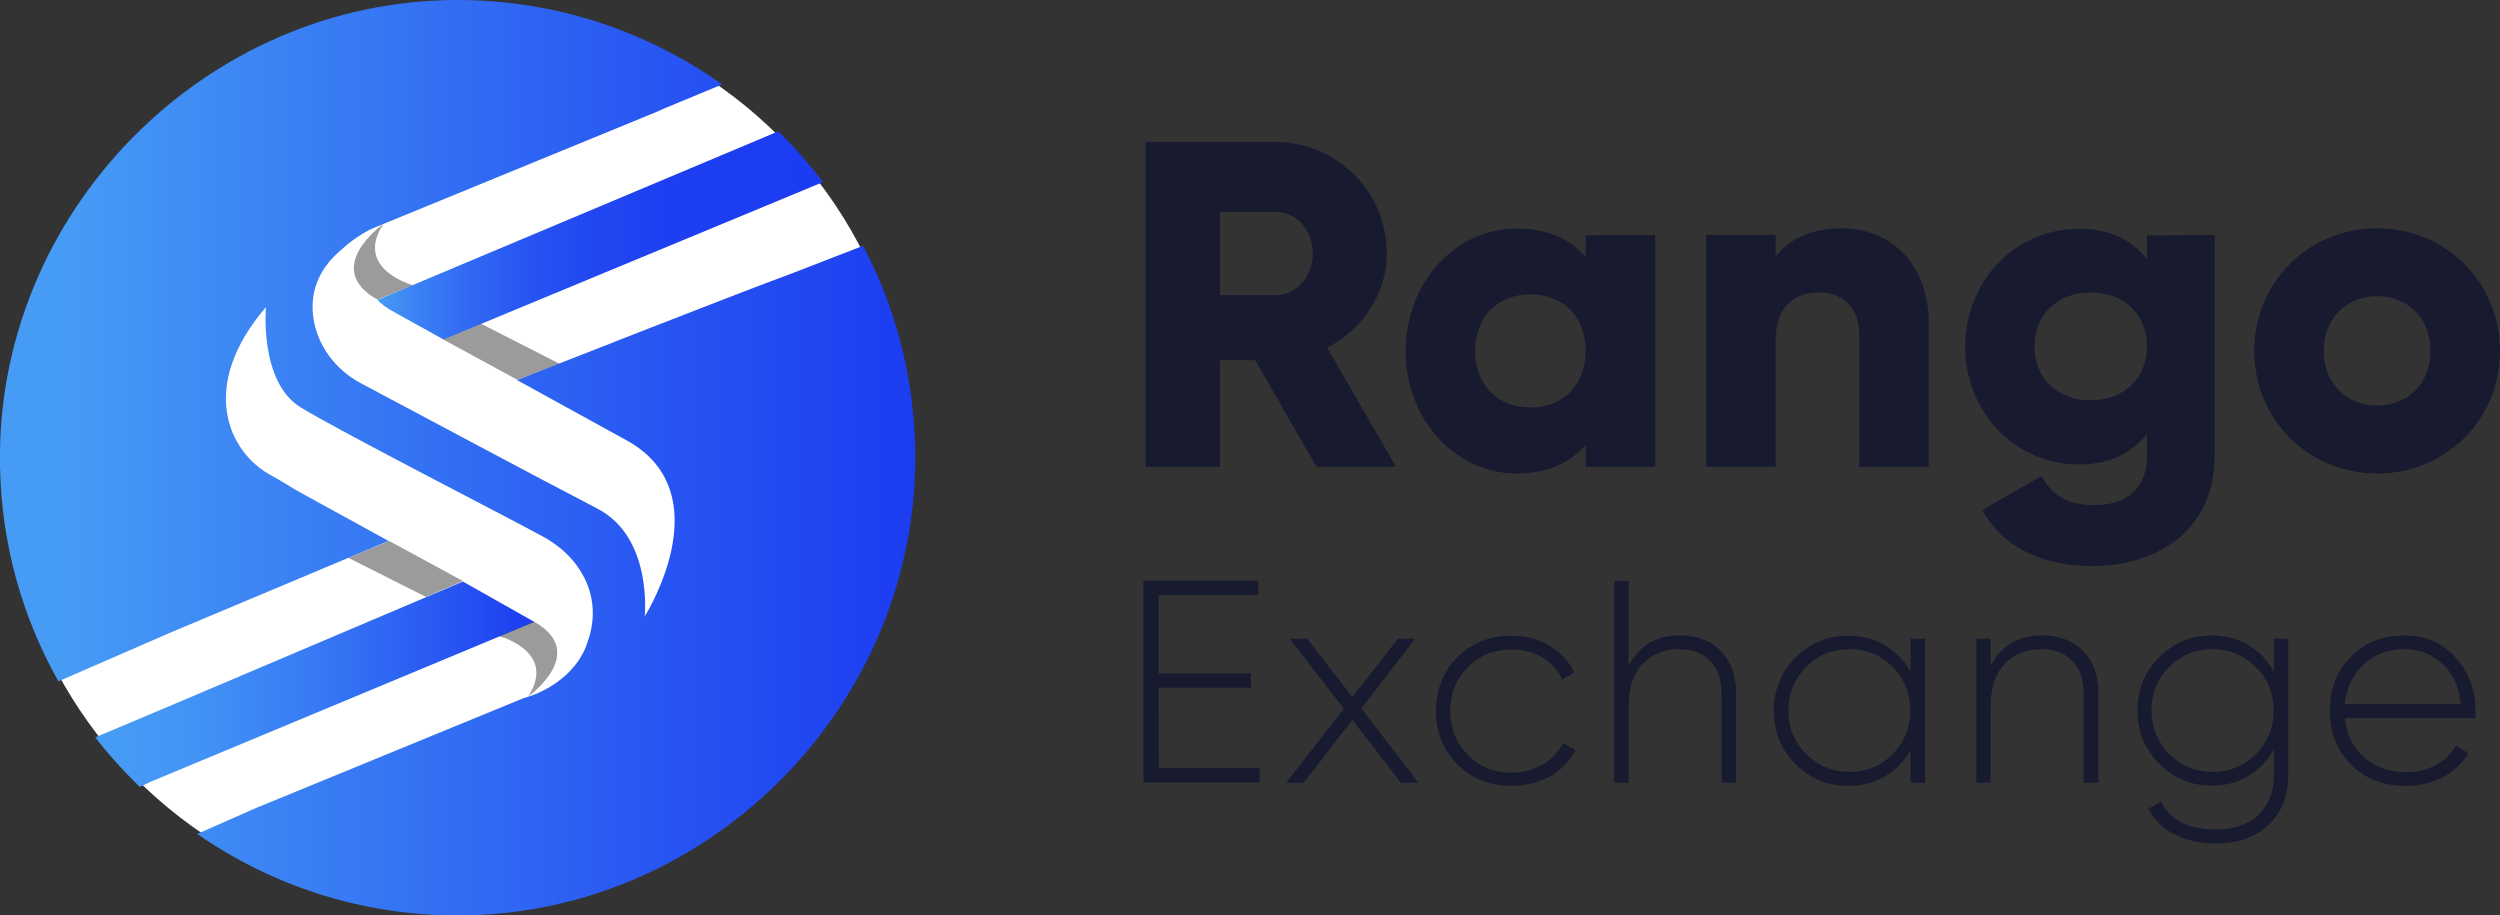 <?xml version="1.0" encoding="utf-8"?>
<!-- Generator: Adobe Illustrator 26.4.1, SVG Export Plug-In . SVG Version: 6.00 Build 0)  -->
<svg version="1.1" id="Layer_1" xmlns="http://www.w3.org/2000/svg" xmlns:xlink="http://www.w3.org/1999/xlink" x="0px" y="0px"
	 viewBox="0 0 941.9 344.8" style="enable-background:new 0 0 941.9 344.8;" xml:space="preserve">
<rect x="0" y="0" width="941.9" height="344.8" fill="#333333" stroke="none"/>
<style type="text/css">
	.st0{fill:#FFFFFF;}
	.st1{fill:url(#SVGID_1_);}
	.st2{fill:url(#SVGID_00000123401440953643104140000007153719641681540256_);}
	.st3{fill:url(#SVGID_00000178924534595090900380000014326142355044540289_);}
	.st4{opacity:0.4;fill:#070707;enable-background:new    ;}
	.st5{fill:#181B30;}
</style>
<g>
	<circle class="st0" cx="172.4" cy="172.4" r="171.2"/>
	<g>
		<g>
			<g>
				
					<linearGradient id="SVGID_1_" gradientUnits="userSpaceOnUse" x1="142.13" y1="256.245" x2="310.02" y2="256.245" gradientTransform="matrix(1 0 0 -1 0 344.86)">
					<stop  offset="0" style="stop-color:#469BF5"/>
					<stop  offset="9.110000e-02" style="stop-color:#3B81F4"/>
					<stop  offset="0.208" style="stop-color:#3068F3"/>
					<stop  offset="0.339" style="stop-color:#2754F2"/>
					<stop  offset="0.488" style="stop-color:#2147F1"/>
					<stop  offset="0.673" style="stop-color:#1D3EF1"/>
					<stop  offset="1" style="stop-color:#1C3CF1"/>
				</linearGradient>
				<path class="st1" d="M148.9,117.8c0,0,7.2,4,18.2,10.1l143-59.3c-5.2-6.8-10.8-13.2-16.9-19.2c-1,0.6-1.9,0.9-1.9,0.9
					l-149.1,62.7C143.8,114.7,146,116.3,148.9,117.8z"/>
				
					<linearGradient id="SVGID_00000166636860193402233860000002178731839117725103_" gradientUnits="userSpaceOnUse" x1="35.94" y1="87.08" x2="201.26" y2="87.08" gradientTransform="matrix(1 0 0 -1 0 344.86)">
					<stop  offset="7.540000e-02" style="stop-color:#469BF5"/>
					<stop  offset="0.239" style="stop-color:#4292F5"/>
					<stop  offset="0.508" style="stop-color:#3779F4"/>
					<stop  offset="0.848" style="stop-color:#2550F2"/>
					<stop  offset="1" style="stop-color:#1C3CF1"/>
				</linearGradient>
				<path style="fill:url(#SVGID_00000166636860193402233860000002178731839117725103_);" d="M56.6,294.6l144.7-60.3l-26.9-15.2
					L63.9,266l-28,11.8c5.1,6.6,10.8,12.9,16.8,18.7L56.6,294.6z"/>
				
					<linearGradient id="SVGID_00000037667210485102230740000016370717508007194289_" gradientUnits="userSpaceOnUse" x1="-2.893266e-02" y1="172.439" x2="344.832" y2="172.439" gradientTransform="matrix(1 0 0 -1 0 344.86)">
					<stop  offset="7.540000e-02" style="stop-color:#469BF5"/>
					<stop  offset="0.705" style="stop-color:#2857F2"/>
					<stop  offset="1" style="stop-color:#1C3CF1"/>
				</linearGradient>
				<path style="fill:url(#SVGID_00000037667210485102230740000016370717508007194289_);" d="M325.2,92.6l-26.3,10.2
					c-21.1,7.7-104.1,40.4-104.1,40.4c13.6,7.5,28.2,15.5,41.1,22.6c33,18,12.1,57.6,7.8,65.1c-0.1,0.1-0.1,0.2-0.2,0.3
					c-0.4,0.6-0.6,1-0.6,1s3.1-29.6-17.7-40.5c-21-10.9-69.1-36.6-89.4-47.4c-9.5-5.1-16.4-14.3-17.8-25c-1-8,1-17.2,10.7-25.3
					c5.2-4.8,10.7-7.6,11.6-7.9c0.1,0,0.1-0.1,0.2-0.1l107.5-44.1c0,0,0.7-0.3,1.7-0.8l22.4-9.3C243.8,11.8,209.5,0,172.4,0
					C77,0-1.8,80.3,0,175.6c0.5,29.5,8.5,57.1,22,81.1l41.6-18.1l82.8-34.8c-14.3-7.8-27.5-15.1-33.7-18.5c-3.1-1.7-7-4.3-10.2-6
					c-16.8-8.9-27.8-33.9-2.3-63.6c0,0-2.6,28.2,13.1,37.8c15.1,9.2,73.6,39.1,90.8,48.4c3.9,2.1,7.5,4.7,10.5,7.9
					c7.6,8.2,10.6,18.5,7.6,29.5c-0.1,0.5-0.3,1-0.5,1.5c-0.1,0.3-0.2,0.6-0.3,1c-0.2,0.5-0.4,1-0.5,1.5c-0.1,0.1-0.1,0.3-0.2,0.5
					c-5.9,14.3-21.7,18.7-21.7,18.7l-1.9,0.6L96.5,304.4l-22.2,9.8c28.1,19.5,62.2,30.9,99.1,30.7c95.5-0.5,173.8-81.3,171.4-176.7
					C344.1,140.9,337.1,115.3,325.2,92.6z"/>
			</g>
			<polygon class="st4" points="146.6,203.8 174.4,218.9 160.5,224.9 131.3,210.2 			"/>
			<path class="st4" d="M199,262.4c0,0,23.1-16.4,2.2-28.2l-13.2,5.5C188.1,239.6,210,245.5,199,262.4z"/>
			<polygon class="st4" points="194.9,143.1 167,127.9 181.3,122 210.7,137 			"/>
			<path class="st4" d="M144.4,84.4c0,0-23.4,16.6-2.2,28.5l13.3-5.5C155.4,107.4,133.3,101.4,144.4,84.4z"/>
		</g>
		<g>
			<path class="st5" d="M472.9,135.7h-13.3v40.2h-28V53.5h48.9c23.2,0,42,18.7,42,42c0,15-9.1,28.7-22.5,35.5l26,44.9H496
				L472.9,135.7z M459.6,111.2h21c7.7,0,14-6.8,14-15.7c0-8.9-6.3-15.7-14-15.7h-21V111.2z"/>
			<path class="st5" d="M623.6,88.5v87.4h-26.2v-8.2c-5.8,6.6-14.3,10.7-26,10.7c-22.9,0-41.8-20.1-41.8-46.1
				c0-26.1,18.9-46.2,41.8-46.2c11.7,0,20.3,4,26,10.7v-8.2L623.6,88.5L623.6,88.5z M597.4,132.2c0-13.1-8.7-21.3-20.8-21.3
				c-12.1,0-20.8,8.2-20.8,21.3c0,13.1,8.7,21.3,20.8,21.3C588.6,153.5,597.4,145.3,597.4,132.2z"/>
			<path class="st5" d="M726.7,122.2v53.7h-26.2v-49.8c0-10.8-6.8-15.9-15.2-15.9c-9.6,0-16.3,5.6-16.3,18v47.7h-26.2V88.5H669v8.2
				c4.7-6.5,13.5-10.7,25-10.7C711.7,86.1,726.7,98.6,726.7,122.2z"/>
			<path class="st5" d="M834.4,88.5v83c0,29.4-22.9,41.8-46.2,41.8c-18.2,0-33.4-6.8-41.4-21.1l22.4-12.9c3.3,6.1,8.4,11,19.9,11
				c12.2,0,19.8-6.3,19.8-18.7v-8c-5.8,7.2-14.2,11.4-25.5,11.4c-24.8,0-43-20.3-43-44.4s18.2-44.4,43-44.4
				c11.4,0,19.8,4.2,25.5,11.4v-8.9L834.4,88.5L834.4,88.5z M808.9,130.5c0-12.1-8.7-20.3-21.2-20.3c-12.4,0-21.2,8.2-21.2,20.3
				s8.7,20.3,21.2,20.3C800.2,150.8,808.9,142.5,808.9,130.5z"/>
			<path class="st5" d="M849.3,132.2c0-26,20.6-46.2,46.3-46.2s46.3,20.1,46.3,46.2s-20.6,46.2-46.3,46.2S849.3,158.3,849.3,132.2z
				 M915.7,132.2c0-12.4-8.7-20.6-20.1-20.6c-11.4,0-20.1,8.2-20.1,20.6s8.7,20.6,20.1,20.6C907,152.8,915.7,144.6,915.7,132.2z"/>
		</g>
		<g>
			<path class="st5" d="M436.6,289.4h38v5.4h-43.8v-76h43.2v5.4h-37.5v29.5h34.8v5.4h-34.8L436.6,289.4L436.6,289.4z"/>
			<path class="st5" d="M534.4,294.9h-6.6l-18.3-23.7l-18.3,23.7h-6.6l21.7-27.9l-20.4-26.4h6.6l17,22l17.2-22h6.5l-20.3,26.3
				L534.4,294.9z"/>
			<path class="st5" d="M569.5,296.1c-8.2,0-15-2.7-20.4-8.1s-8.1-12.2-8.1-20.2s2.7-14.8,8.1-20.2c5.4-5.4,12.2-8.1,20.4-8.1
				c5.3,0,10.1,1.2,14.3,3.8c4.3,2.5,7.4,5.9,9.3,10.1l-4.5,2.6c-1.6-3.5-4.1-6.2-7.5-8.3c-3.4-2-7.3-3-11.7-3
				c-6.5,0-12,2.2-16.4,6.7c-4.4,4.5-6.6,9.9-6.6,16.5c0,6.5,2.2,12,6.6,16.5s9.9,6.7,16.4,6.7c4.3,0,8.2-1,11.7-3s6.1-4.8,7.9-8.2
				l4.6,2.7c-2.2,4.2-5.4,7.5-9.7,10C579.5,294.8,574.7,296.1,569.5,296.1z"/>
			<path class="st5" d="M633,239.4c6.4,0,11.6,2,15.4,5.9c3.8,4,5.7,9.2,5.7,15.8v33.8h-5.5v-33.8c0-5.1-1.4-9.1-4.2-12
				c-2.8-3-6.7-4.5-11.8-4.5c-5.6,0-10.1,1.9-13.7,5.5c-3.5,3.7-5.3,9-5.3,16.1v28.7h-5.4v-76h5.4v32
				C617.5,243.2,623.9,239.4,633,239.4z"/>
			<path class="st5" d="M719.8,240.6h5.5v54.3h-5.5v-12.3c-2.3,4.2-5.5,7.5-9.6,9.9s-8.7,3.6-13.8,3.6c-7.8,0-14.4-2.7-19.9-8.2
				s-8.2-12.2-8.2-20.1s2.8-14.7,8.2-20.1c5.5-5.5,12.1-8.2,19.9-8.2c5.1,0,9.7,1.2,13.8,3.6c4,2.4,7.2,5.7,9.6,9.9V240.6z
				 M680.5,284.1c4.5,4.5,9.9,6.7,16.3,6.7s11.9-2.2,16.3-6.7c4.4-4.5,6.6-10,6.6-16.4c0-6.4-2.2-11.9-6.6-16.4
				c-4.4-4.5-9.8-6.7-16.3-6.7s-11.9,2.2-16.3,6.7c-4.5,4.5-6.7,10-6.7,16.4C673.8,274.2,676,279.6,680.5,284.1z"/>
			<path class="st5" d="M769.5,239.4c6.4,0,11.6,2,15.4,5.9c3.8,4,5.7,9.2,5.7,15.8v33.8H785v-33.8c0-5.1-1.4-9.1-4.2-12
				c-2.8-3-6.7-4.5-11.8-4.5c-5.6,0-10.1,1.9-13.7,5.5c-3.5,3.7-5.3,9-5.3,16.1v28.7h-5.4v-54.3h5.4v10.3
				C754,243.2,760.4,239.4,769.5,239.4z"/>
			<path class="st5" d="M856.7,240.6h5.4v51.7c0,7.9-2.6,14.1-7.7,18.7s-11.6,6.8-19.3,6.8c-6.2,0-11.5-1.2-16-3.5
				c-4.4-2.3-7.6-5.5-9.7-9.6l4.8-2.7c3.5,7,10.4,10.5,20.8,10.5c6.7,0,12-1.8,15.9-5.5c3.8-3.7,5.8-8.6,5.8-14.8v-10
				c-2.2,4.3-5.4,7.6-9.5,10.1s-8.7,3.7-13.8,3.7c-7.8,0-14.5-2.7-19.9-8.2s-8.2-12.2-8.2-20.1s2.7-14.7,8.2-20.1
				c5.5-5.5,12.1-8.2,19.9-8.2c5.1,0,9.8,1.2,13.8,3.7c4.1,2.5,7.3,5.8,9.5,10.1L856.7,240.6L856.7,240.6z M817.3,284.1
				c4.5,4.5,9.9,6.7,16.3,6.7s11.9-2.2,16.3-6.7c4.5-4.5,6.7-10,6.7-16.4c0-6.4-2.2-11.9-6.7-16.4c-4.5-4.5-9.9-6.7-16.3-6.7
				c-6.5,0-11.9,2.2-16.3,6.7c-4.5,4.5-6.7,10-6.7,16.4C810.7,274.2,812.9,279.6,817.3,284.1z"/>
			<path class="st5" d="M905.9,239.4c8,0,14.4,2.8,19.4,8.5c5,5.6,7.4,12.4,7.4,20.1c0,0.3,0,0.7,0,1.3c0,0.6-0.1,1-0.1,1.3h-49.2
				c0.7,6.1,3.1,11,7.3,14.7c4.2,3.7,9.5,5.6,15.7,5.6c4.3,0,8.2-0.9,11.4-2.7c3.3-1.8,5.7-4.2,7.4-7.2l4.8,2.8
				c-2.2,3.8-5.4,6.8-9.6,9s-8.8,3.3-14.1,3.3c-8.3,0-15.2-2.7-20.5-8c-5.4-5.3-8-12.1-8-20.4c0-8.1,2.6-14.9,7.9-20.2
				C890.9,242.1,897.6,239.4,905.9,239.4z M905.9,244.6c-6.2,0-11.3,1.9-15.4,5.8c-4.1,3.8-6.5,8.8-7.1,14.9h43.7
				c-0.6-6.4-2.9-11.5-6.9-15.1C916.2,246.4,911.4,244.6,905.9,244.6z"/>
		</g>
	</g>
</g>
</svg>
